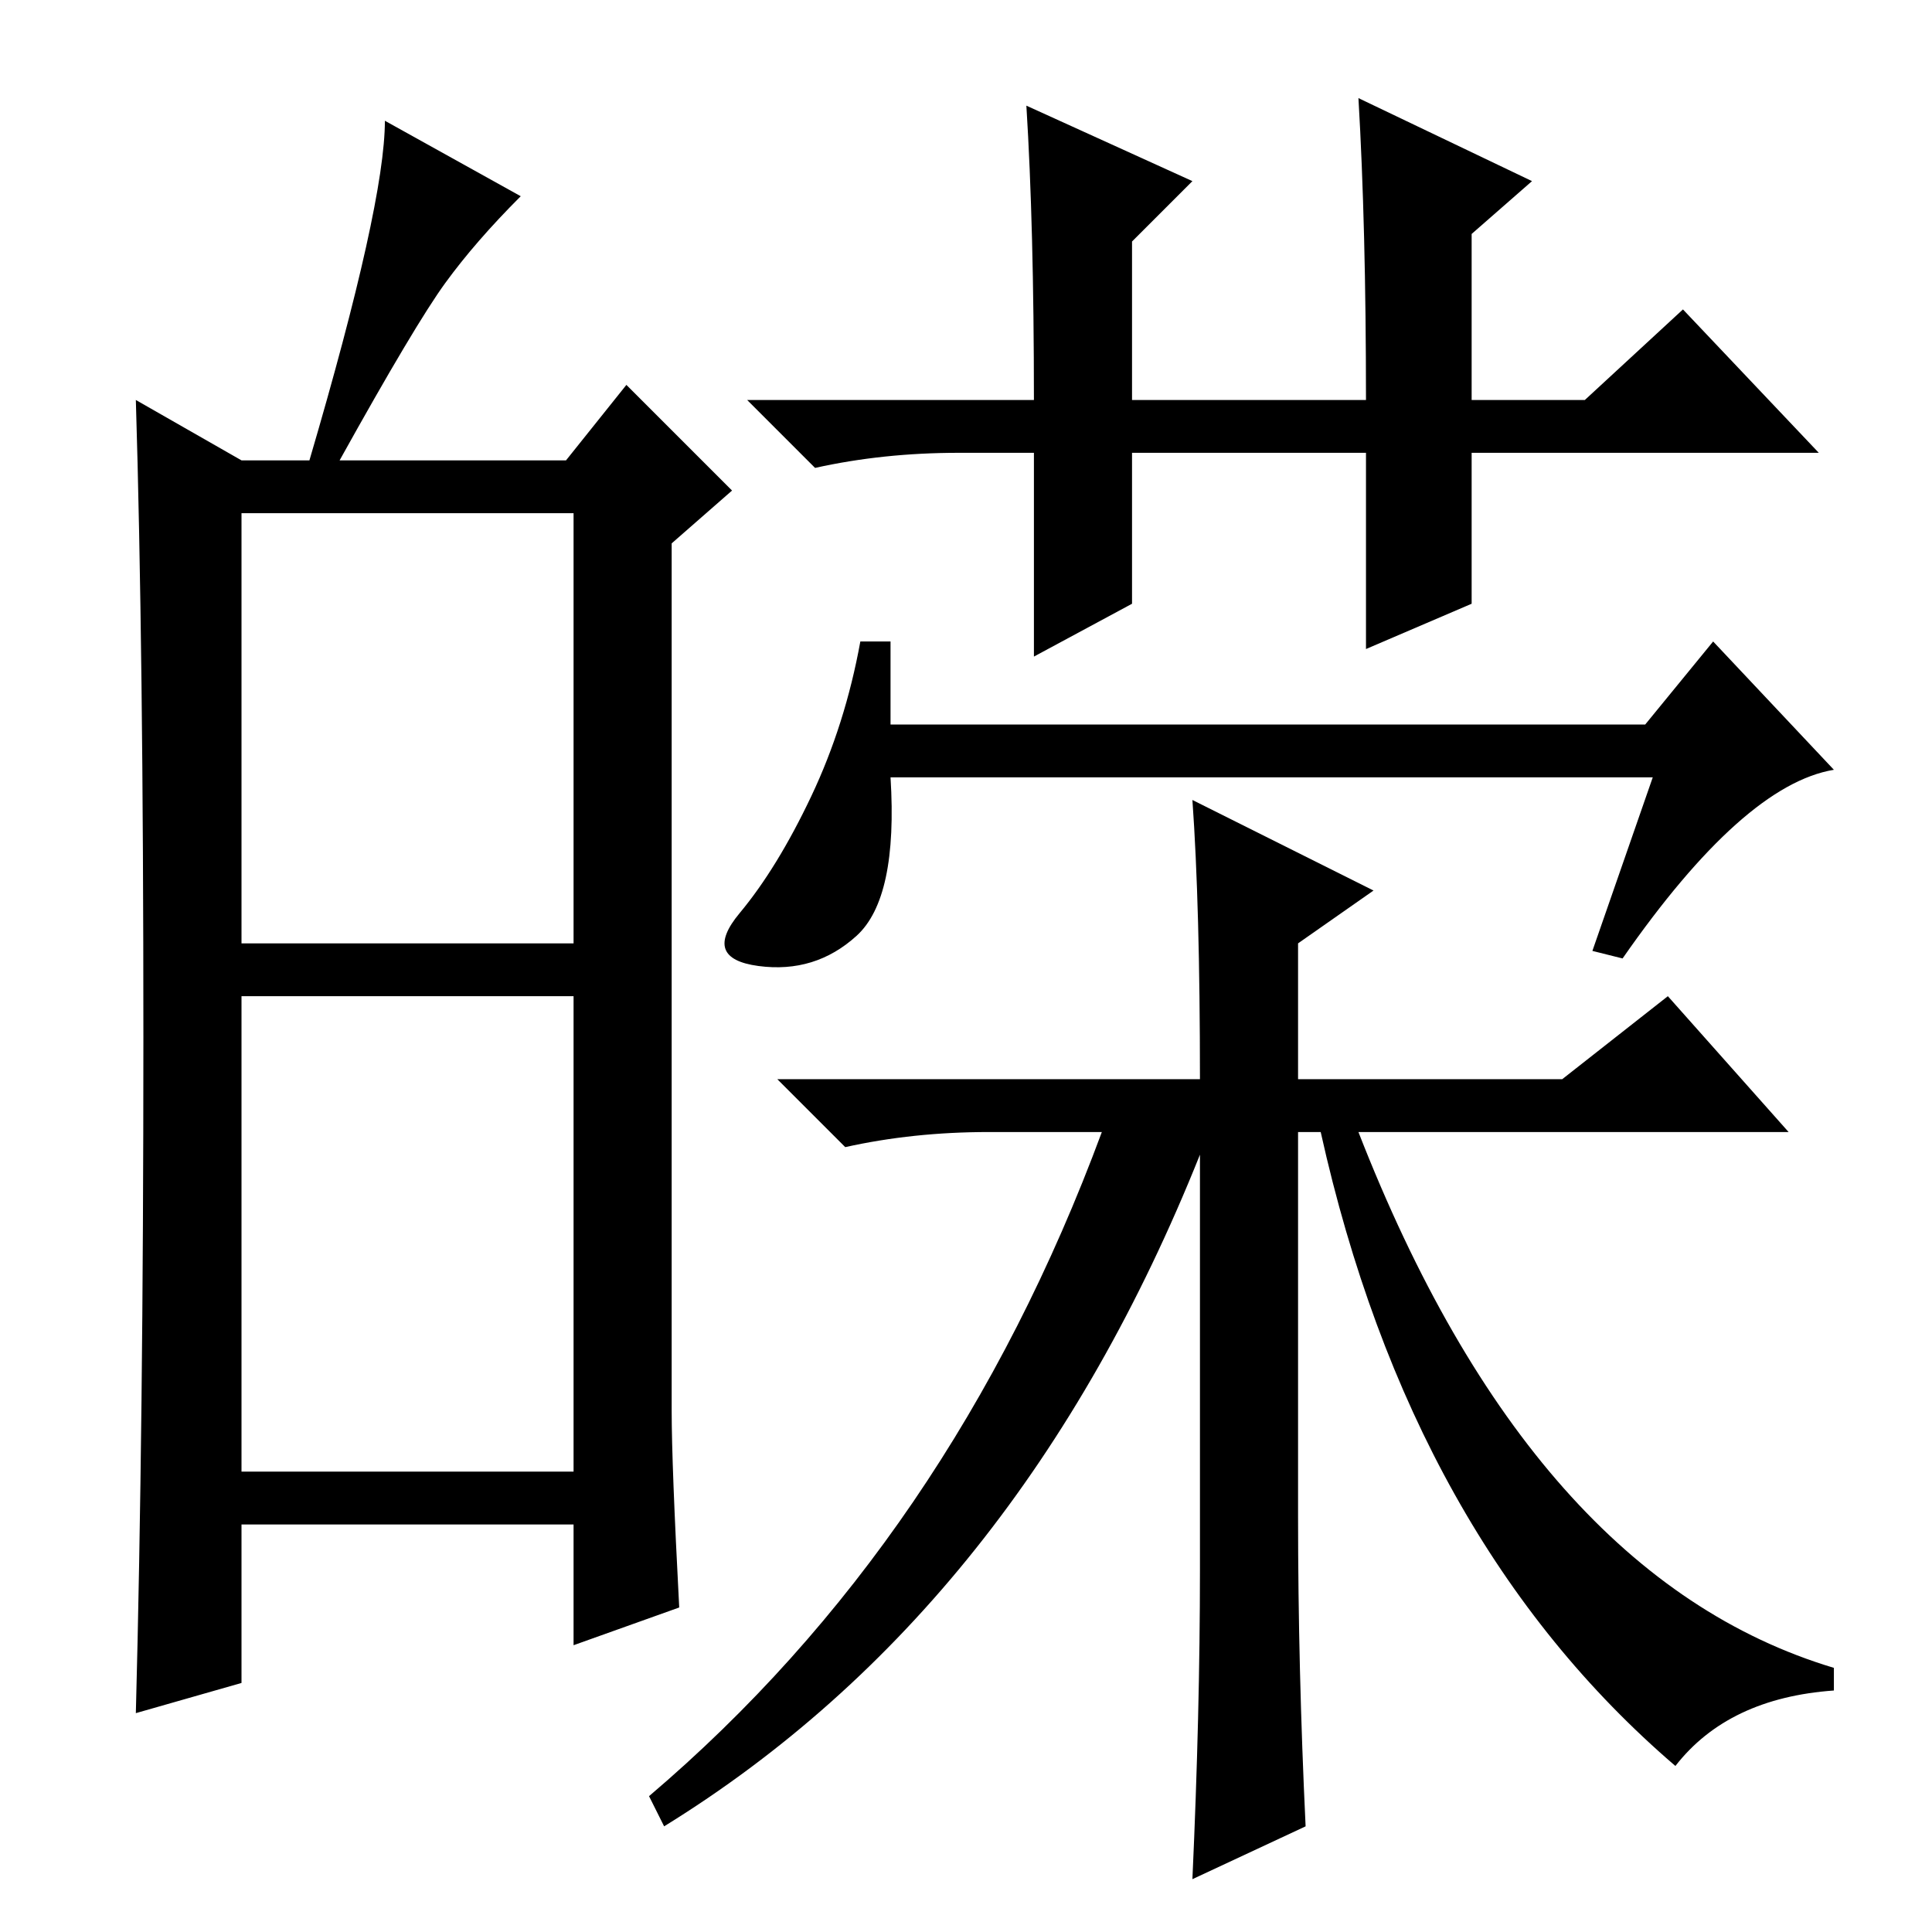 <?xml version="1.0" standalone="no"?>
<!DOCTYPE svg PUBLIC "-//W3C//DTD SVG 1.1//EN" "http://www.w3.org/Graphics/SVG/1.1/DTD/svg11.dtd" >
<svg xmlns="http://www.w3.org/2000/svg" xmlns:xlink="http://www.w3.org/1999/xlink" version="1.1" viewBox="0 -36 256 256">
  <g transform="matrix(1 0 0 -1 0 220)">
   <path fill="currentColor"
d="M32 131h44v57h-44v-57zM32 61h44v63h-44v-63zM19 118.5q0 51.5 -1 84.5l14 -8h9q10 34 10 45l18 -10q-6 -6 -10 -11.5t-14 -23.5h30l8 10l14 -14l-8 -7v-115q0 -7 1 -26l-14 -5v16h-44v-21l-14 -4q1 38 1 89.5zM150 176l-13 -7v27h-10q-10 0 -19 -2l-9 9h38q0 23 -1 39
l22 -10l-8 -8v-21h31q0 23 -1 40l23 -11l-8 -7v-22h15l13 12l18 -19h-46v-20l-14 -6v26h-31v-20zM113.5 132q-5.5 -5 -13 -4t-2.5 7t9.5 15.5t6.5 20.5h4v-11h100l9 11l16 -17q-12 -2 -28 -25l-4 1l8 23h-101q1 -16 -4.5 -21zM172 55q0 -20 1 -41l-15 -7q1 22 1 41v55
q-24 -60 -71 -89l-2 4q40 34 60 88h-15q-10 0 -19 -2l-9 9h56q0 23 -1 37l24 -12l-10 -7v-18h35l14 11l16 -18h-57q23 -59 63 -71v-3q-14 -1 -21 -10q-35 30 -47 84h-3v-51z" />
  </g>

</svg>
